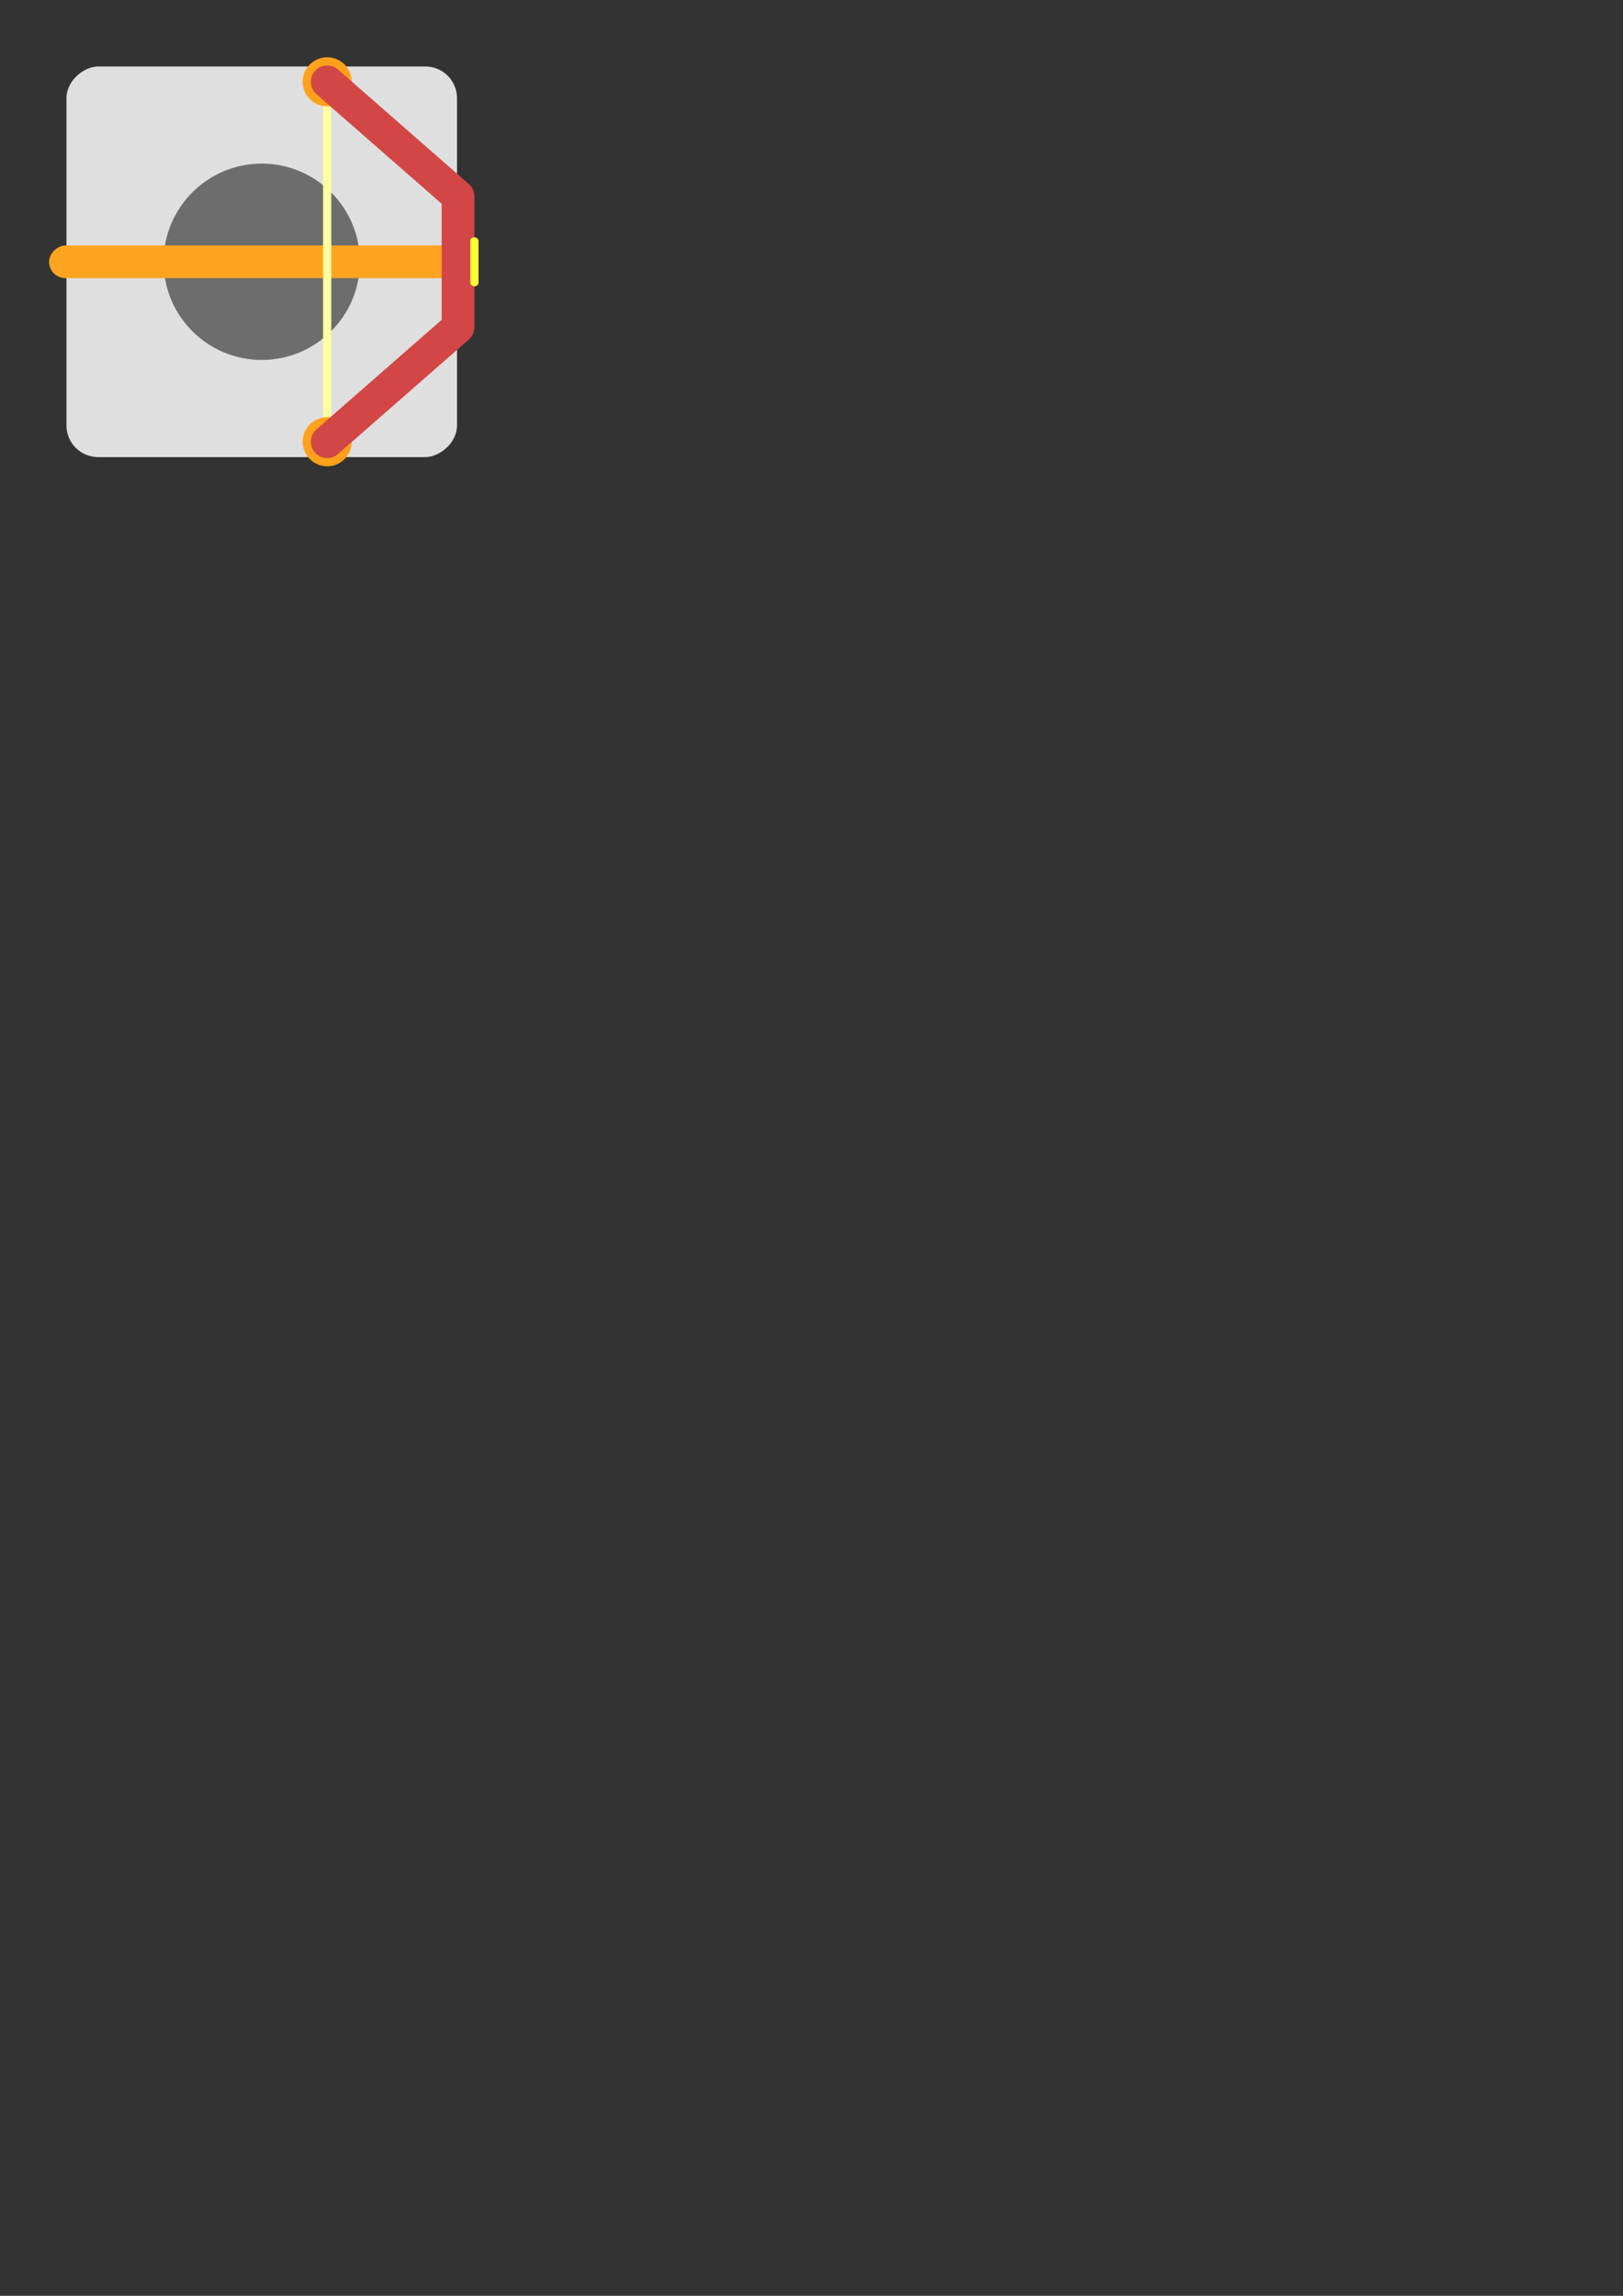 <?xml version="1.0" encoding="UTF-8" standalone="no"?>
<!-- Created with Inkscape (http://www.inkscape.org/) -->

<svg
   width="793.701"
   height="1122.52"
   viewBox="0 0 234.856 332.153"
   version="1.1"
   id="svg5"
   inkscape:version="1.4 (86a8ad7, 2024-10-11)"
   sodipodi:docname="04.svg"
   inkscape:export-filename="../towers/crossbow/preview.svg"
   inkscape:export-xdpi="96"
   inkscape:export-ydpi="96"
   inkscape:export-batch-path="C:\Users\kevin\OneDrive\Desktop\Tower Defence\tower-defense\assets\towers\crossbow\04"
   inkscape:export-batch-name=""
   xmlns:inkscape="http://www.inkscape.org/namespaces/inkscape"
   xmlns:sodipodi="http://sodipodi.sourceforge.net/DTD/sodipodi-0.dtd"
   xmlns="http://www.w3.org/2000/svg"
   xmlns:svg="http://www.w3.org/2000/svg">
  <rect x="0" y="0" width="234.856" height="332.153" fill="#333333" stroke="none"/>
  <sodipodi:namedview
     id="namedview7"
     pagecolor="#505050"
     bordercolor="#eeeeee"
     borderopacity="1"
     inkscape:showpageshadow="0"
     inkscape:pageopacity="0"
     inkscape:pagecheckerboard="0"
     inkscape:deskcolor="#505050"
     inkscape:document-units="px"
     showgrid="true"
     inkscape:zoom="2.8284273"
     inkscape:cx="105.18213"
     inkscape:cy="130.28442"
     inkscape:window-width="1920"
     inkscape:window-height="991"
     inkscape:window-x="-9"
     inkscape:window-y="-9"
     inkscape:window-maximized="1"
     inkscape:current-layer="layer4">
    <inkscape:grid
       id="grid1"
       units="px"
       originx="0"
       originy="0"
       spacingx="1.184"
       spacingy="1.184"
       empcolor="#0099e5"
       empopacity="0.302"
       color="#0099e5"
       opacity="0.149"
       empspacing="2"
       enabled="true"
       visible="true"
       snapvisiblegridlinesonly="true" />
  </sodipodi:namedview>
  <defs
     id="defs2" />
  <g
     inkscape:label="Layer 1"
     inkscape:groupmode="layer"
     id="layer1">
    <rect
       style="fill:#1a1a1a;stroke:#ffffff;stroke-width:0.592;stroke-dasharray:none;stroke-opacity:0;fill-opacity:0"
       id="rect111"
       width="75.158"
       height="75.158"
       x="0.296"
       y="0.296" />
    <rect
       style="fill:#dfdfdf;stroke-width:0.592;stroke-dasharray:none"
       id="rect1"
       width="56.517"
       height="56.517"
       x="9.617"
       y="-66.133"
       ry="4.586"
       rx="4.586"
       transform="rotate(90)" />
    <circle
       style="fill:#6d6d6d;fill-opacity:1;stroke-width:0.592;stroke-dasharray:none"
       id="path2"
       cy="-37.875"
       cx="37.875"
       r="14.203"
       transform="rotate(90)" />
  </g>
  <g
     inkscape:groupmode="layer"
     id="layer2"
     inkscape:label="Stick">
    <rect
       style="fill:#ffa421;fill-opacity:1;stroke-width:0.592;stroke-dasharray:none"
       id="rect3"
       width="4.734"
       height="61.547"
       x="35.508"
       y="-68.649"
       ry="2.367"
       rx="2.367"
       transform="rotate(90)" />
  </g>
  <g
     inkscape:groupmode="layer"
     id="layer4"
     inkscape:label="String">
    <path
       style="fill:none;stroke:#ffffa1;stroke-width:1.184;stroke-linecap:butt;stroke-linejoin:miter;stroke-opacity:1;stroke-dasharray:none"
       d="M 47.344,11.836 V 63.914"
       id="path466" />
  </g>
  <g
     inkscape:groupmode="layer"
     id="layer3"
     inkscape:label="Frame">
    <circle
       style="fill:#ffa11b;stroke-width:0.592;stroke-linecap:round;stroke-linejoin:round;fill-opacity:1"
       id="path1"
       cx="47.344"
       cy="63.914"
       r="3.551" />
    <circle
       style="fill:#ffa11b;fill-opacity:1;stroke-width:0.592;stroke-linecap:round;stroke-linejoin:round"
       id="path1-0"
       cx="47.344"
       cy="11.836"
       r="3.551" />
    <path
       style="fill:none;fill-opacity:1;stroke:#d24646;stroke-width:4.734;stroke-linecap:round;stroke-linejoin:round;stroke-dasharray:none;stroke-opacity:1"
       d="M 47.344,11.836 66.281,28.406 V 47.344 L 47.344,63.914"
       id="path4"
       sodipodi:nodetypes="cccc" />
    <rect
       style="fill:#ffff34;fill-opacity:1;stroke-width:0.592;stroke-linecap:round;stroke-linejoin:round"
       id="rect2"
       width="1.184"
       height="7.102"
       x="68.057"
       y="34.324"
       rx="1.184"
       ry="0.51" />
  </g>
</svg>
